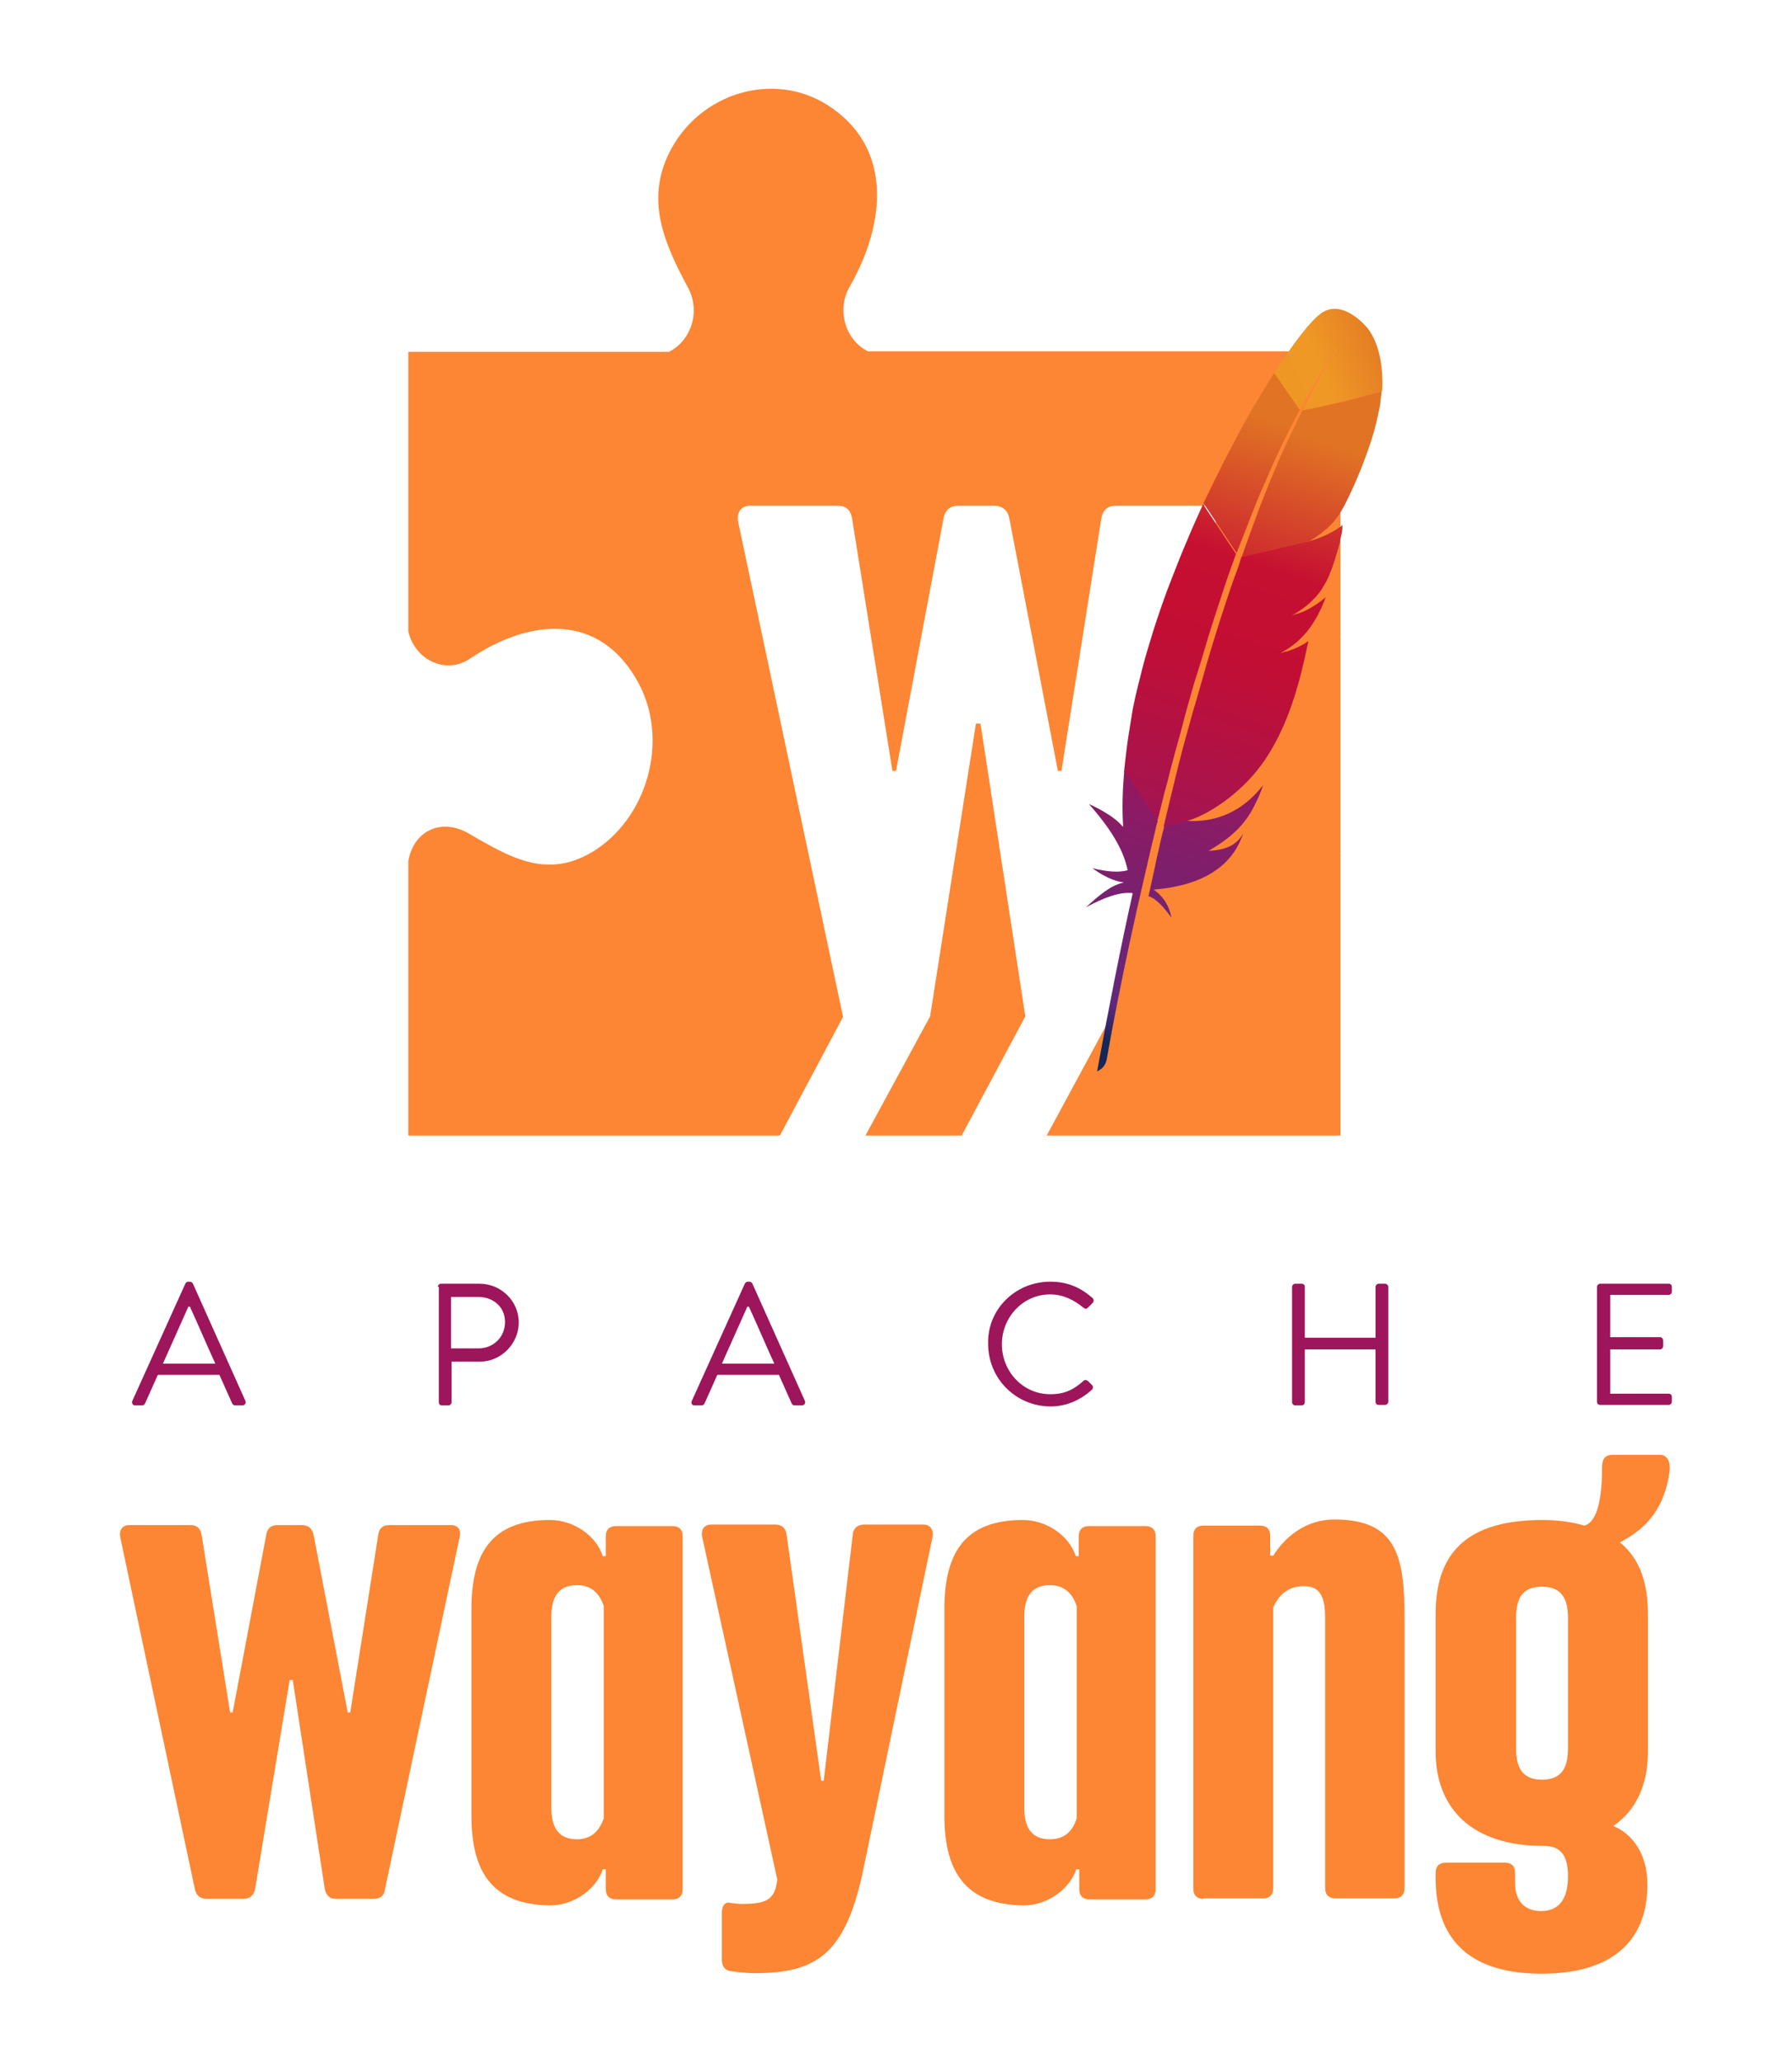 <?xml version="1.0" encoding="UTF-8"?>
<!-- Generator: Adobe Illustrator 22.1.0, SVG Export Plug-In . SVG Version: 6.00 Build 0)  -->
<svg version="1.1" id="Capa_1" xmlns="http://www.w3.org/2000/svg"  x="0px" y="0px" viewBox="0 0 352 405" style="enable-background:new 0 0 352 405;" xml:space="preserve">
<style type="text/css">
	.st0{fill:#FC8634;}
	.st1{fill:#9D155A;}
	.st2{fill:url(#SVGID_1_);}
	.st3{fill:none;}
	.st4{fill:#B9122B;}
	.st5{opacity:0.35;fill:#B9122B;}
	.st6{fill:url(#SVGID_2_);}
	.st7{fill:url(#SVGID_3_);}
	.st8{fill:url(#SVGID_4_);}
	.st9{fill:url(#SVGID_5_);}
	.st10{fill:url(#SVGID_6_);}
	.st11{fill:url(#SVGID_7_);}
	.st12{fill:url(#SVGID_8_);}
	.st13{fill:url(#SVGID_9_);}
	.st14{fill:url(#SVGID_10_);}
</style>
<g>
	<g>
		<path class="st0" d="M40.6,372.9c-1.2,0-2-0.6-2.3-1.8l-14.7-69.3c-0.2-1.3,0.4-2.3,1.8-2.3h12c1.2,0,1.9,0.5,2.2,1.9l5.6,34.9    h0.5l6.6-34.9c0.2-1.3,1-1.9,2.2-1.9h4.8c1.2,0,2,0.6,2.3,1.9l6.7,34.9h0.5l5.5-34.9c0.2-1.4,1-1.9,2.2-1.9h12.1    c1.4,0,2,1,1.7,2.3l-14.7,69.3c-0.1,1.2-1,1.8-2.2,1.8h-7.4c-1.2,0-1.9-0.6-2.2-1.9l-6.3-41.1h-0.6L50.1,371    c-0.2,1.2-1.1,1.9-2.3,1.9H40.6z"/>
		<path class="st0" d="M92.6,356.5V316c0-11.4,4.3-17.5,15.4-17.5c4.8,0,9.2,3.2,10.4,7.1h0.6v-3.9c0-1.3,0.7-2,2-2h11.1    c1.3,0,2,0.7,2,2v69.3c0,1.3-0.7,2-2,2h-11.1c-1.3,0-2-0.7-2-2v-3.9h-0.6c-1.2,3.8-5.6,7.1-10.4,7.1    C96.9,374,92.6,367.9,92.6,356.5z M118.6,357.1v-41.7c-0.7-2-2-4.1-5.3-4.1c-3.3,0-5,2-5,6.1v37.7c0,4.1,1.7,6.1,5,6.1    C116.5,361.2,117.8,359.2,118.6,357.1z"/>
		<path class="st0" d="M143.6,387.1c-1.2-0.1-1.8-1-1.8-2.2v-9.3c0-1.3,0.6-2.2,1.7-1.9c0.6,0.1,1.6,0.2,2.3,0.2    c4.3,0,6.1-0.7,6.7-3.7l0.2-1l-14.8-67.5c-0.2-1.3,0.4-2.3,1.8-2.3h12.6c1.2,0,2,0.6,2.2,1.9l6.8,48.4h0.5l5.7-48.3    c0.1-1.3,1-2,2.2-2h11.7c1.3,0,2,1,1.8,2.3L169.4,368c-3.5,15.9-9.2,19.5-21.2,19.5C146.7,387.5,145,387.3,143.6,387.1z"/>
		<path class="st0" d="M185.5,356.5V316c0-11.4,4.3-17.5,15.4-17.5c4.8,0,9.2,3.2,10.4,7.1h0.6v-3.9c0-1.3,0.7-2,2-2h11.1    c1.3,0,2,0.7,2,2v69.3c0,1.3-0.7,2-2,2H214c-1.3,0-2-0.7-2-2v-3.9h-0.6c-1.2,3.8-5.6,7.1-10.4,7.1    C189.9,374,185.5,367.9,185.5,356.5z M211.5,357.1v-41.7c-0.7-2-2-4.1-5.3-4.1c-3.3,0-5,2-5,6.1v37.7c0,4.1,1.7,6.1,5,6.1    C209.5,361.2,210.8,359.2,211.5,357.1z"/>
		<path class="st0" d="M236.4,372.9c-1.3,0-2-0.7-2-2v-69.3c0-1.3,0.7-2,2-2h11.1c1.3,0,2,0.7,2,2v3.9h0.6c2.4-3.8,6.5-7.1,12-7.1    c12.4,0,13.8,7.4,13.8,19.6v52.8c0,1.3-0.7,2-2,2h-11.6c-1.3,0-2-0.7-2-2v-53c0-4.7-1.3-6.3-4.2-6.3c-2.6,0-4.7,1.2-6,4.2v55.1    c0,1.3-0.7,2-1.9,2H236.4z"/>
		<path class="st0" d="M323.7,317V344c0,6.5-2.3,11.5-6.8,14.6c3.3,1.3,6.7,5,6.7,11.5c0,11.4-7.3,17.5-20.8,17.5    c-16.3,0-20.8-8.9-20.8-18.8v-1c0-1.3,0.7-2,2-2h11.7c1.2,0,1.9,0.7,1.9,2v2c0,3.5,1.9,5.5,5.1,5.5c3.5,0,5.3-2.3,5.3-6.9    c0-5-2.3-5.9-4.9-5.9c-14,0-21.1-7.4-21.1-18.5V317c0-10.2,4.3-18.5,20.9-18.5c3.2,0,6,0.4,8.3,1.1c1.9-0.5,3.5-3.3,3.5-11.7    c0-1.4,0.7-2.2,2-2.2h9.4c1.3,0,2.2,1.3,1.8,3.6c-1.2,8-5.5,11.4-9.7,13.6C322.4,306.3,323.7,311.4,323.7,317z M308,343.4v-25.7    c0-4.5-1.9-6.1-5.1-6.1c-3.3,0-5.1,1.6-5.1,6.1v25.7c0,4.4,1.8,6.1,5.1,6.1C306.2,349.5,308,347.8,308,343.4z"/>
	</g>
	<g>
		<path class="st1" d="M26,275.1l10.4-23c0.1-0.2,0.3-0.4,0.6-0.4h0.3c0.3,0,0.5,0.2,0.6,0.4l10.3,23c0.2,0.4-0.1,0.9-0.6,0.9h-1.4    c-0.3,0-0.5-0.2-0.6-0.4l-2.5-5.6H31l-2.5,5.6c-0.1,0.2-0.3,0.4-0.6,0.4h-1.4C26.1,276,25.8,275.5,26,275.1z M42.3,267.8    c-1.7-3.7-3.3-7.5-5-11.2H37l-5,11.2H42.3z"/>
		<path class="st1" d="M86,252.7c0-0.3,0.3-0.6,0.6-0.6h7.6c4.2,0,7.7,3.4,7.7,7.6c0,4.2-3.5,7.7-7.6,7.7h-5.6v8    c0,0.3-0.3,0.6-0.6,0.6h-1.3c-0.4,0-0.6-0.3-0.6-0.6V252.7z M94,264.8c2.8,0,5.2-2.1,5.2-5.2c0-3-2.4-4.9-5.2-4.9h-5.4v10.1H94z"/>
		<path class="st1" d="M135.9,275.1l10.4-23c0.1-0.2,0.3-0.4,0.6-0.4h0.3c0.3,0,0.5,0.2,0.6,0.4l10.3,23c0.2,0.4-0.1,0.9-0.6,0.9    h-1.4c-0.3,0-0.5-0.2-0.6-0.4L153,270h-12.1l-2.5,5.6c-0.1,0.2-0.3,0.4-0.6,0.4h-1.4C135.9,276,135.7,275.5,135.9,275.1z     M152.1,267.8c-1.7-3.7-3.3-7.5-5-11.2h-0.3l-5,11.2H152.1z"/>
		<path class="st1" d="M206.3,251.7c3.5,0,6,1.2,8.3,3.2c0.3,0.3,0.3,0.7,0,1l-0.9,0.9c-0.3,0.3-0.5,0.3-0.9,0    c-1.8-1.5-4-2.6-6.5-2.6c-5.4,0-9.5,4.5-9.5,9.8c0,5.3,4.1,9.8,9.5,9.8c3,0,4.7-1,6.5-2.6c0.3-0.3,0.6-0.2,0.9,0l0.8,0.8    c0.3,0.2,0.2,0.7,0,0.9c-2.3,2.1-5.1,3.3-8.1,3.3c-6.8,0-12.3-5.4-12.3-12.3C193.9,257.2,199.4,251.7,206.3,251.7z"/>
		<path class="st1" d="M253.8,252.7c0-0.3,0.3-0.6,0.6-0.6h1.3c0.4,0,0.6,0.3,0.6,0.6v10h13.9v-10c0-0.3,0.3-0.6,0.6-0.6h1.3    c0.3,0,0.6,0.3,0.6,0.6v22.6c0,0.3-0.3,0.6-0.6,0.6h-1.3c-0.4,0-0.6-0.3-0.6-0.6V265h-13.9v10.4c0,0.3-0.3,0.6-0.6,0.6h-1.3    c-0.3,0-0.6-0.3-0.6-0.6V252.7z"/>
		<path class="st1" d="M313.7,252.7c0-0.3,0.3-0.6,0.6-0.6h13.5c0.4,0,0.6,0.3,0.6,0.6v1c0,0.3-0.3,0.6-0.6,0.6h-11.5v8.3h9.8    c0.3,0,0.6,0.3,0.6,0.7v1c0,0.4-0.3,0.7-0.6,0.7h-9.8v8.7h11.5c0.4,0,0.6,0.3,0.6,0.6v1c0,0.3-0.3,0.6-0.6,0.6h-13.5    c-0.4,0-0.6-0.3-0.6-0.6V252.7z"/>
	</g>
	<g>
		<g>
			<path class="st0" d="M263.3,125.1c-0.1-0.2,0.1-0.4,0-0.6V89.8v-20v-0.8l-92.8,0c-4.3-2.1-6.3-8-3.6-12.7     c7-12.2,8.7-27.4-4.4-35.7c-10.6-6.7-25.1-2.4-31,9.3c-4.8,9.6-0.9,18.1,3.7,26.7c2.5,4.8,0.4,10.4-3.8,12.5l-51.2,0l0,0.8     l0,21.6l0,32.5c1.3,5.6,7.4,8.6,12.2,5.3c11.3-7.6,25.3-9.4,33,4.8c6.2,11.5,1.6,26.9-9.2,33.3c-8.9,5.2-16,1-24.1-3.7     c-5.3-3.1-10.8-0.7-11.9,5.4l0,53.9h73l12.4-23.3L145,102.5c-0.3-1.9,0.5-3.2,2.5-3.2h16.9c1.7,0,2.7,0.7,3,2.7l7.9,49.4h0.7     l9.3-49.4c0.3-1.9,1.4-2.7,3-2.7h6.8c1.7,0,2.9,0.8,3.2,2.7l9.5,49.4h0.7l7.8-49.4c0.3-2,1.4-2.7,3-2.7h17.1c2,0,2.9,1.4,2.4,3.2     l-20.6,97.2L205.6,223h57.7v-54.8c0.1-0.2-0.1-0.4,0-0.6V125.1z"/>
			<polygon class="st0" points="192.6,142.1 191.7,142.1 182.7,199.6 170,223 188.9,223 201.4,199.6    "/>
		</g>
		<g>
				<linearGradient id="SVGID_1_" gradientUnits="userSpaceOnUse" x1="-7883.258" y1="-954.322" x2="-7863.033" y2="-930.672" gradientTransform="matrix(0.314 -0.95 0.95 0.314 3633.155 -7112.008)">
				<stop offset="0" style="stop-color:#EE9725"/>
				<stop offset="0.312" style="stop-color:#EF9825"/>
				<stop offset="0.838" style="stop-color:#E17324"/>
			</linearGradient>
			<path class="st2" d="M259.4,61.6c-2.1,1.6-5.3,5.7-9.1,11.7l5,7.2c2.4-4.4,4.8-8.4,7.4-11.9c0.2-0.3,0.3-0.4,0.3-0.4     c-0.1,0.1-0.2,0.3-0.3,0.4c-0.8,1.2-3.3,4.8-6.8,12c4.1-0.7,10.5-2.3,15.6-3.8c0.5-8.9-3-12.5-3-12.5S263.7,58.4,259.4,61.6z"/>
			<path class="st3" d="M257.7,106.2C257.7,106.2,257.7,106.2,257.7,106.2l-0.5,0.1c0,0-0.1,0-0.1,0.1     C257.3,106.3,257.5,106.3,257.7,106.2z"/>
			<path class="st3" d="M255.1,120.4c-0.3,0.1-0.7,0.2-1,0.3C254.5,120.7,254.8,120.6,255.1,120.4z"/>
			<path class="st3" d="M230.6,154.6c0-0.1,0.1-0.2,0.1-0.4c0.6-2.5,1.2-4.9,1.8-7.2c0.7-2.6,1.4-5.2,2.1-7.6     c0.7-2.6,1.4-5.1,2.2-7.6c0.7-2.6,1.5-5,2.2-7.4c0.6-1.9,1.2-3.8,1.8-5.6c0.2-0.6,0.4-1.2,0.6-1.8c0.4-1.2,0.8-2.3,1.2-3.5     c0.4-1,0.7-2.1,1.1-3.1c0.1-0.3,0.2-0.7,0.3-1c0-0.1,0-0.1,0.1-0.2l-0.5,0.1l-0.5-0.7c0,0.1-0.1,0.2-0.1,0.2     c-0.5,1.5-1.1,3-1.6,4.5c-0.3,0.9-0.6,1.8-0.9,2.7c-0.8,2.5-1.7,4.9-2.4,7.4c-0.8,2.5-1.6,5.1-2.3,7.6c-0.7,2.5-1.5,5-2.2,7.4     c-0.7,2.5-1.4,4.9-2,7.4c-0.7,2.6-1.4,5.1-2,7.6c-0.1,0.6-0.3,1.1-0.4,1.7c-0.5,2-1,4-1.5,6l0.8,1.2l0.6-0.1c0-0.1,0-0.1,0-0.2     C229.3,159.6,230,157,230.6,154.6z"/>
			<polygon class="st3" points="253.9,120.8 253.9,120.8 253.9,120.8    "/>
			<path class="st4" d="M253.3,127.7c-0.5,0.2-1,0.3-1.6,0.5c0,0,0,0,0,0c0.3-0.1,0.5-0.1,0.8-0.2     C252.8,127.8,253.1,127.8,253.3,127.7z"/>
			<path class="st5" d="M253.3,127.7c-0.5,0.2-1,0.3-1.6,0.5c0,0,0,0,0,0c0.3-0.1,0.5-0.1,0.8-0.2     C252.8,127.8,253.1,127.8,253.3,127.7z"/>
			<path class="st4" d="M253.9,120.8C253.9,120.8,253.9,120.8,253.9,120.8C253.9,120.8,253.9,120.8,253.9,120.8c0.1,0,0.2,0,0.2-0.1     c0.3-0.1,0.7-0.2,1-0.3C254.7,120.6,254.3,120.7,253.9,120.8L253.9,120.8L253.9,120.8z"/>
			<path class="st5" d="M253.9,120.8C253.9,120.8,253.9,120.8,253.9,120.8C253.9,120.8,253.9,120.8,253.9,120.8c0.1,0,0.2,0,0.2-0.1     c0.3-0.1,0.7-0.2,1-0.3C254.7,120.6,254.3,120.7,253.9,120.8L253.9,120.8L253.9,120.8z"/>
				<linearGradient id="SVGID_2_" gradientUnits="userSpaceOnUse" x1="-8032.943" y1="-956.932" x2="-7888.648" y2="-956.932" gradientTransform="matrix(0.314 -0.95 0.95 0.314 3633.155 -7112.008)">
				<stop offset="0.323" style="stop-color:#9C1659"/>
				<stop offset="0.63" style="stop-color:#C30E33"/>
				<stop offset="0.751" style="stop-color:#C61031"/>
				<stop offset="1" style="stop-color:#E17324"/>
			</linearGradient>
			<path class="st6" d="M245.6,101.7c1-2.5,1.9-4.9,3-7.2c1-2.4,2.1-4.8,3.2-7.1c0.1-0.1,0.1-0.3,0.2-0.4c1.1-2.3,2.2-4.4,3.3-6.5     l-5-7.2c-0.3,0.4-0.5,0.8-0.8,1.2c-1,1.6-2,3.3-3.1,5.1c-1.2,2-2.4,4.2-3.6,6.5c-1.1,2.1-2.3,4.3-3.4,6.6c-1,1.9-1.9,3.9-2.9,5.9     c0,0.1-0.1,0.2-0.1,0.2l6.5,9.8C243.8,106.4,244.7,104,245.6,101.7z"/>
				<linearGradient id="SVGID_3_" gradientUnits="userSpaceOnUse" x1="-8015.525" y1="-942.46" x2="-7929.54" y2="-942.46" gradientTransform="matrix(0.314 -0.95 0.95 0.314 3633.155 -7112.008)">
				<stop offset="0" style="stop-color:#142758"/>
				<stop offset="9.548390e-02" style="stop-color:#61287D"/>
				<stop offset="0.788" style="stop-color:#9D155A"/>
				<stop offset="0.949" style="stop-color:#C60E2E"/>
			</linearGradient>
			<path class="st7" d="M228.4,163.4c-0.5,2-0.9,4-1.4,6.1c0,0,0,0.1,0,0.1c-0.1,0.3-0.1,0.6-0.2,0.9c-0.3,1.4-0.6,2.7-1.2,5.5     c1.6,0.5,3.1,2.3,4.5,4.2c-0.4-2.2-1.5-4.1-3.5-5.5c7.7-0.6,14.1-3.3,16.9-9.3c0.2-0.5,0.5-1.1,0.7-1.7c-1.3,2.2-3.2,3.2-6.8,3.4     c0,0,0,0,0,0c0,0,0,0,0,0c5.1-3,7.5-5.6,9.4-9.7c0.5-1,0.9-2,1.3-3.2c-4.1,5.3-9.4,7.4-15.2,7l-4.2,1     C228.6,162.7,228.5,163.1,228.4,163.4z"/>
				<linearGradient id="SVGID_4_" gradientUnits="userSpaceOnUse" x1="-8024.839" y1="-958.277" x2="-7880.544" y2="-958.277" gradientTransform="matrix(0.314 -0.95 0.95 0.314 3633.155 -7112.008)">
				<stop offset="0.323" style="stop-color:#9C1659"/>
				<stop offset="0.63" style="stop-color:#C30E33"/>
				<stop offset="0.751" style="stop-color:#C61031"/>
				<stop offset="1" style="stop-color:#E17324"/>
			</linearGradient>
			<path class="st8" d="M229.3,153.6c0.6-2.5,1.3-5,2-7.6c0.7-2.4,1.3-4.9,2-7.4c0.7-2.5,1.4-5,2.2-7.4c0.8-2.5,1.5-5.1,2.3-7.6     c0.8-2.5,1.6-5,2.4-7.4c0.3-0.9,0.6-1.8,0.9-2.7c0.5-1.5,1.1-3,1.6-4.5c0-0.1,0.1-0.2,0.1-0.2l-6.5-9.8c-0.1,0.2-0.1,0.3-0.2,0.5     c-1,2.2-2,4.4-2.9,6.6c-1,2.3-1.9,4.6-2.8,6.9c-0.8,2-1.5,3.9-2.2,5.9c-0.1,0.4-0.3,0.8-0.4,1.2c-0.9,2.5-1.6,4.9-2.3,7.2     c-0.8,2.6-1.4,5.1-2,7.5c-0.4,1.6-0.7,3-1,4.5c-0.2,1.2-0.4,2.4-0.6,3.7c-0.5,2.9-0.8,5.7-1.1,8.5l6.5,9.9c0.5-2,1-3.9,1.5-6     C229,154.8,229.1,154.2,229.3,153.6z"/>
				<linearGradient id="SVGID_5_" gradientUnits="userSpaceOnUse" x1="-8014.315" y1="-956.325" x2="-7938.484" y2="-956.325" gradientTransform="matrix(0.314 -0.95 0.95 0.314 3633.155 -7112.008)">
				<stop offset="0" style="stop-color:#142758"/>
				<stop offset="9.548390e-02" style="stop-color:#61287D"/>
				<stop offset="0.788" style="stop-color:#9D155A"/>
				<stop offset="0.949" style="stop-color:#C60E2E"/>
			</linearGradient>
			<path class="st9" d="M220.8,151.8c-0.3,3.4-0.4,6.8-0.2,10.2c0,0.1,0,0.2,0,0.4c-2-2.5-6.7-4.5-6.7-4.5c3.7,4.2,6.7,8.5,7.6,13     c-1.7,0.5-4.1,0.3-6.9-0.4c3.1,2.3,5.3,2.7,6.2,2.8c-2.6,0.5-5,2.6-7.5,4.9c3.8-2.1,6.9-3.1,9.2-2.8c-2.4,10.7-4.7,22.5-7,35     c1.1-0.5,1.7-1.3,1.9-2.4c0.4-2.3,3-17.1,7.6-36.7c0.1-0.6,0.3-1.1,0.4-1.7c0-0.2,0.1-0.3,0.1-0.5c0.5-2.1,1-4.2,1.5-6.3     c0.1-0.5,0.2-1,0.4-1.5c0,0,0,0,0,0l-6.5-9.9C220.8,151.5,220.8,151.7,220.8,151.8z"/>
				<linearGradient id="SVGID_6_" gradientUnits="userSpaceOnUse" x1="-8024.839" y1="-943.343" x2="-7880.544" y2="-943.343" gradientTransform="matrix(0.314 -0.95 0.95 0.314 3633.155 -7112.008)">
				<stop offset="0.323" style="stop-color:#9C1659"/>
				<stop offset="0.63" style="stop-color:#C30E33"/>
				<stop offset="0.751" style="stop-color:#C61031"/>
				<stop offset="1" style="stop-color:#E17324"/>
			</linearGradient>
			<path class="st10" d="M243.8,109.5c-0.1,0.3-0.2,0.7-0.3,1c-0.3,1-0.7,2-1.1,3.1c-0.4,1.1-0.8,2.3-1.2,3.5     c-0.2,0.6-0.4,1.2-0.6,1.8c-0.6,1.8-1.2,3.7-1.8,5.6c-0.7,2.4-1.5,4.8-2.2,7.4c-0.7,2.4-1.4,5-2.2,7.6c-0.7,2.5-1.4,5-2.1,7.6     c-0.6,2.3-1.2,4.7-1.8,7.2c0,0.1-0.1,0.2-0.1,0.4c-0.6,2.4-1.2,5-1.8,7.5c0,0.1,0,0.1,0,0.2l4.2-1c-0.1,0-0.2,0-0.3,0     c5-1.2,11.4-5.9,15.2-11.1c1.8-2.4,3.3-5.2,4.7-8.4c1-2.4,1.9-5,2.7-7.9c0.7-2.5,1.3-5.2,1.9-8.1c-1.1,0.8-2.4,1.4-3.8,1.9     c-0.3,0.1-0.5,0.2-0.8,0.2c-0.3,0.1-0.5,0.2-0.8,0.2l0,0l0,0c0,0,0,0,0,0c4.6-2.4,7.1-6.3,8.8-10.9c-1.2,1-3.1,2.4-5.4,3.2     c-0.3,0.1-0.7,0.2-1,0.3c-0.1,0-0.2,0-0.3,0.1l0,0l0,0c0,0,0,0,0,0c0,0,0,0,0,0l0,0c1.6-0.9,2.9-1.8,4-2.9     c0.2-0.2,0.5-0.5,0.7-0.7c0.3-0.4,0.6-0.7,0.9-1.1c0.2-0.3,0.4-0.5,0.5-0.8c0.4-0.6,0.8-1.3,1.1-2c0.1-0.2,0.2-0.4,0.3-0.7     c0.1-0.3,0.2-0.6,0.4-1c0.5-1.4,0.9-2.7,1.2-3.8c0.2-0.5,0.3-1.1,0.4-1.5c0-0.2,0.1-0.4,0.1-0.5c0.1-0.5,0.2-1,0.3-1.4     c0.1-0.6,0.1-1.1,0.1-1.4l0,0l0,0c-0.1,0.1-0.3,0.3-0.5,0.4c-1.3,1-3.7,2.1-5.7,2.7l3.9-0.9l-3.9,0.9c0,0-0.1,0-0.1,0     c-0.2,0.1-0.4,0.1-0.6,0.2c0,0,0.1,0,0.1-0.1l-13.3,3.1C243.9,109.4,243.9,109.5,243.8,109.5z"/>
				<linearGradient id="SVGID_7_" gradientUnits="userSpaceOnUse" x1="-8033.79" y1="-944.085" x2="-7889.495" y2="-944.085" gradientTransform="matrix(0.314 -0.95 0.95 0.314 3633.155 -7112.008)">
				<stop offset="0.323" style="stop-color:#9C1659"/>
				<stop offset="0.63" style="stop-color:#C30E33"/>
				<stop offset="0.751" style="stop-color:#C61031"/>
				<stop offset="1" style="stop-color:#E17324"/>
			</linearGradient>
			<path class="st11" d="M255.8,80.6c-1,2-2,4.2-3.2,6.7c-0.1,0.1-0.1,0.3-0.2,0.4c-1,2.2-2,4.6-3.1,7.2c-0.9,2.3-1.9,4.7-2.8,7.3     c-0.9,2.3-1.7,4.7-2.6,7.2l13.3-3.1c3.7-2.3,5.3-4.1,6.7-6.7c0.4-0.7,0.7-1.4,1.1-2.2c1.1-2.3,2.2-4.8,3.1-7.3     c0.9-2.4,1.7-4.8,2.2-6.9c0.3-1.4,0.6-2.6,0.8-3.7c0.1-1,0.2-1.9,0.3-2.7C266.2,78.3,259.9,79.9,255.8,80.6z"/>
			<path class="st4" d="M252.5,127.9c-0.3,0.1-0.5,0.2-0.8,0.2l0,0C252,128.1,252.3,128,252.5,127.9z"/>
			<path class="st5" d="M252.5,127.9c-0.3,0.1-0.5,0.2-0.8,0.2l0,0C252,128.1,252.3,128,252.5,127.9z"/>
				<linearGradient id="SVGID_8_" gradientUnits="userSpaceOnUse" x1="-8024.839" y1="-938.901" x2="-7880.544" y2="-938.901" gradientTransform="matrix(0.314 -0.95 0.95 0.314 3633.155 -7112.008)">
				<stop offset="0.323" style="stop-color:#9C1659"/>
				<stop offset="0.63" style="stop-color:#C30E33"/>
				<stop offset="0.751" style="stop-color:#C61031"/>
				<stop offset="1" style="stop-color:#E17324"/>
			</linearGradient>
			<path class="st12" d="M252.5,127.9c-0.3,0.1-0.5,0.2-0.8,0.2l0,0C252,128.1,252.3,128,252.5,127.9z"/>
			<path class="st4" d="M253.9,120.8c0.1,0,0.2,0,0.3-0.1C254,120.8,254,120.8,253.9,120.8L253.9,120.8z"/>
			<path class="st5" d="M253.9,120.8c0.1,0,0.2,0,0.3-0.1C254,120.8,254,120.8,253.9,120.8L253.9,120.8z"/>
				<linearGradient id="SVGID_9_" gradientUnits="userSpaceOnUse" x1="-8024.839" y1="-939.41" x2="-7880.544" y2="-939.41" gradientTransform="matrix(0.314 -0.95 0.95 0.314 3633.155 -7112.008)">
				<stop offset="0.323" style="stop-color:#9C1659"/>
				<stop offset="0.63" style="stop-color:#C30E33"/>
				<stop offset="0.751" style="stop-color:#C61031"/>
				<stop offset="1" style="stop-color:#E17324"/>
			</linearGradient>
			<path class="st13" d="M253.9,120.8c0.1,0,0.2,0,0.3-0.1C254,120.8,254,120.8,253.9,120.8L253.9,120.8z"/>
			<polygon class="st4" points="253.9,120.8 253.9,120.8 253.9,120.8 253.9,120.8 253.9,120.8    "/>
			<polygon class="st5" points="253.9,120.8 253.9,120.8 253.9,120.8 253.9,120.8 253.9,120.8    "/>
				<linearGradient id="SVGID_10_" gradientUnits="userSpaceOnUse" x1="-7943.776" y1="-939.511" x2="-7911.882" y2="-939.511" gradientTransform="matrix(0.314 -0.95 0.95 0.314 3633.155 -7112.008)">
				<stop offset="0.323" style="stop-color:#9C1659"/>
				<stop offset="0.63" style="stop-color:#C30E33"/>
				<stop offset="0.751" style="stop-color:#C61031"/>
				<stop offset="1" style="stop-color:#E17324"/>
			</linearGradient>
			<polygon class="st14" points="253.9,120.8 253.9,120.8 253.9,120.8 253.9,120.8 253.9,120.8    "/>
		</g>
	</g>
</g>
</svg>